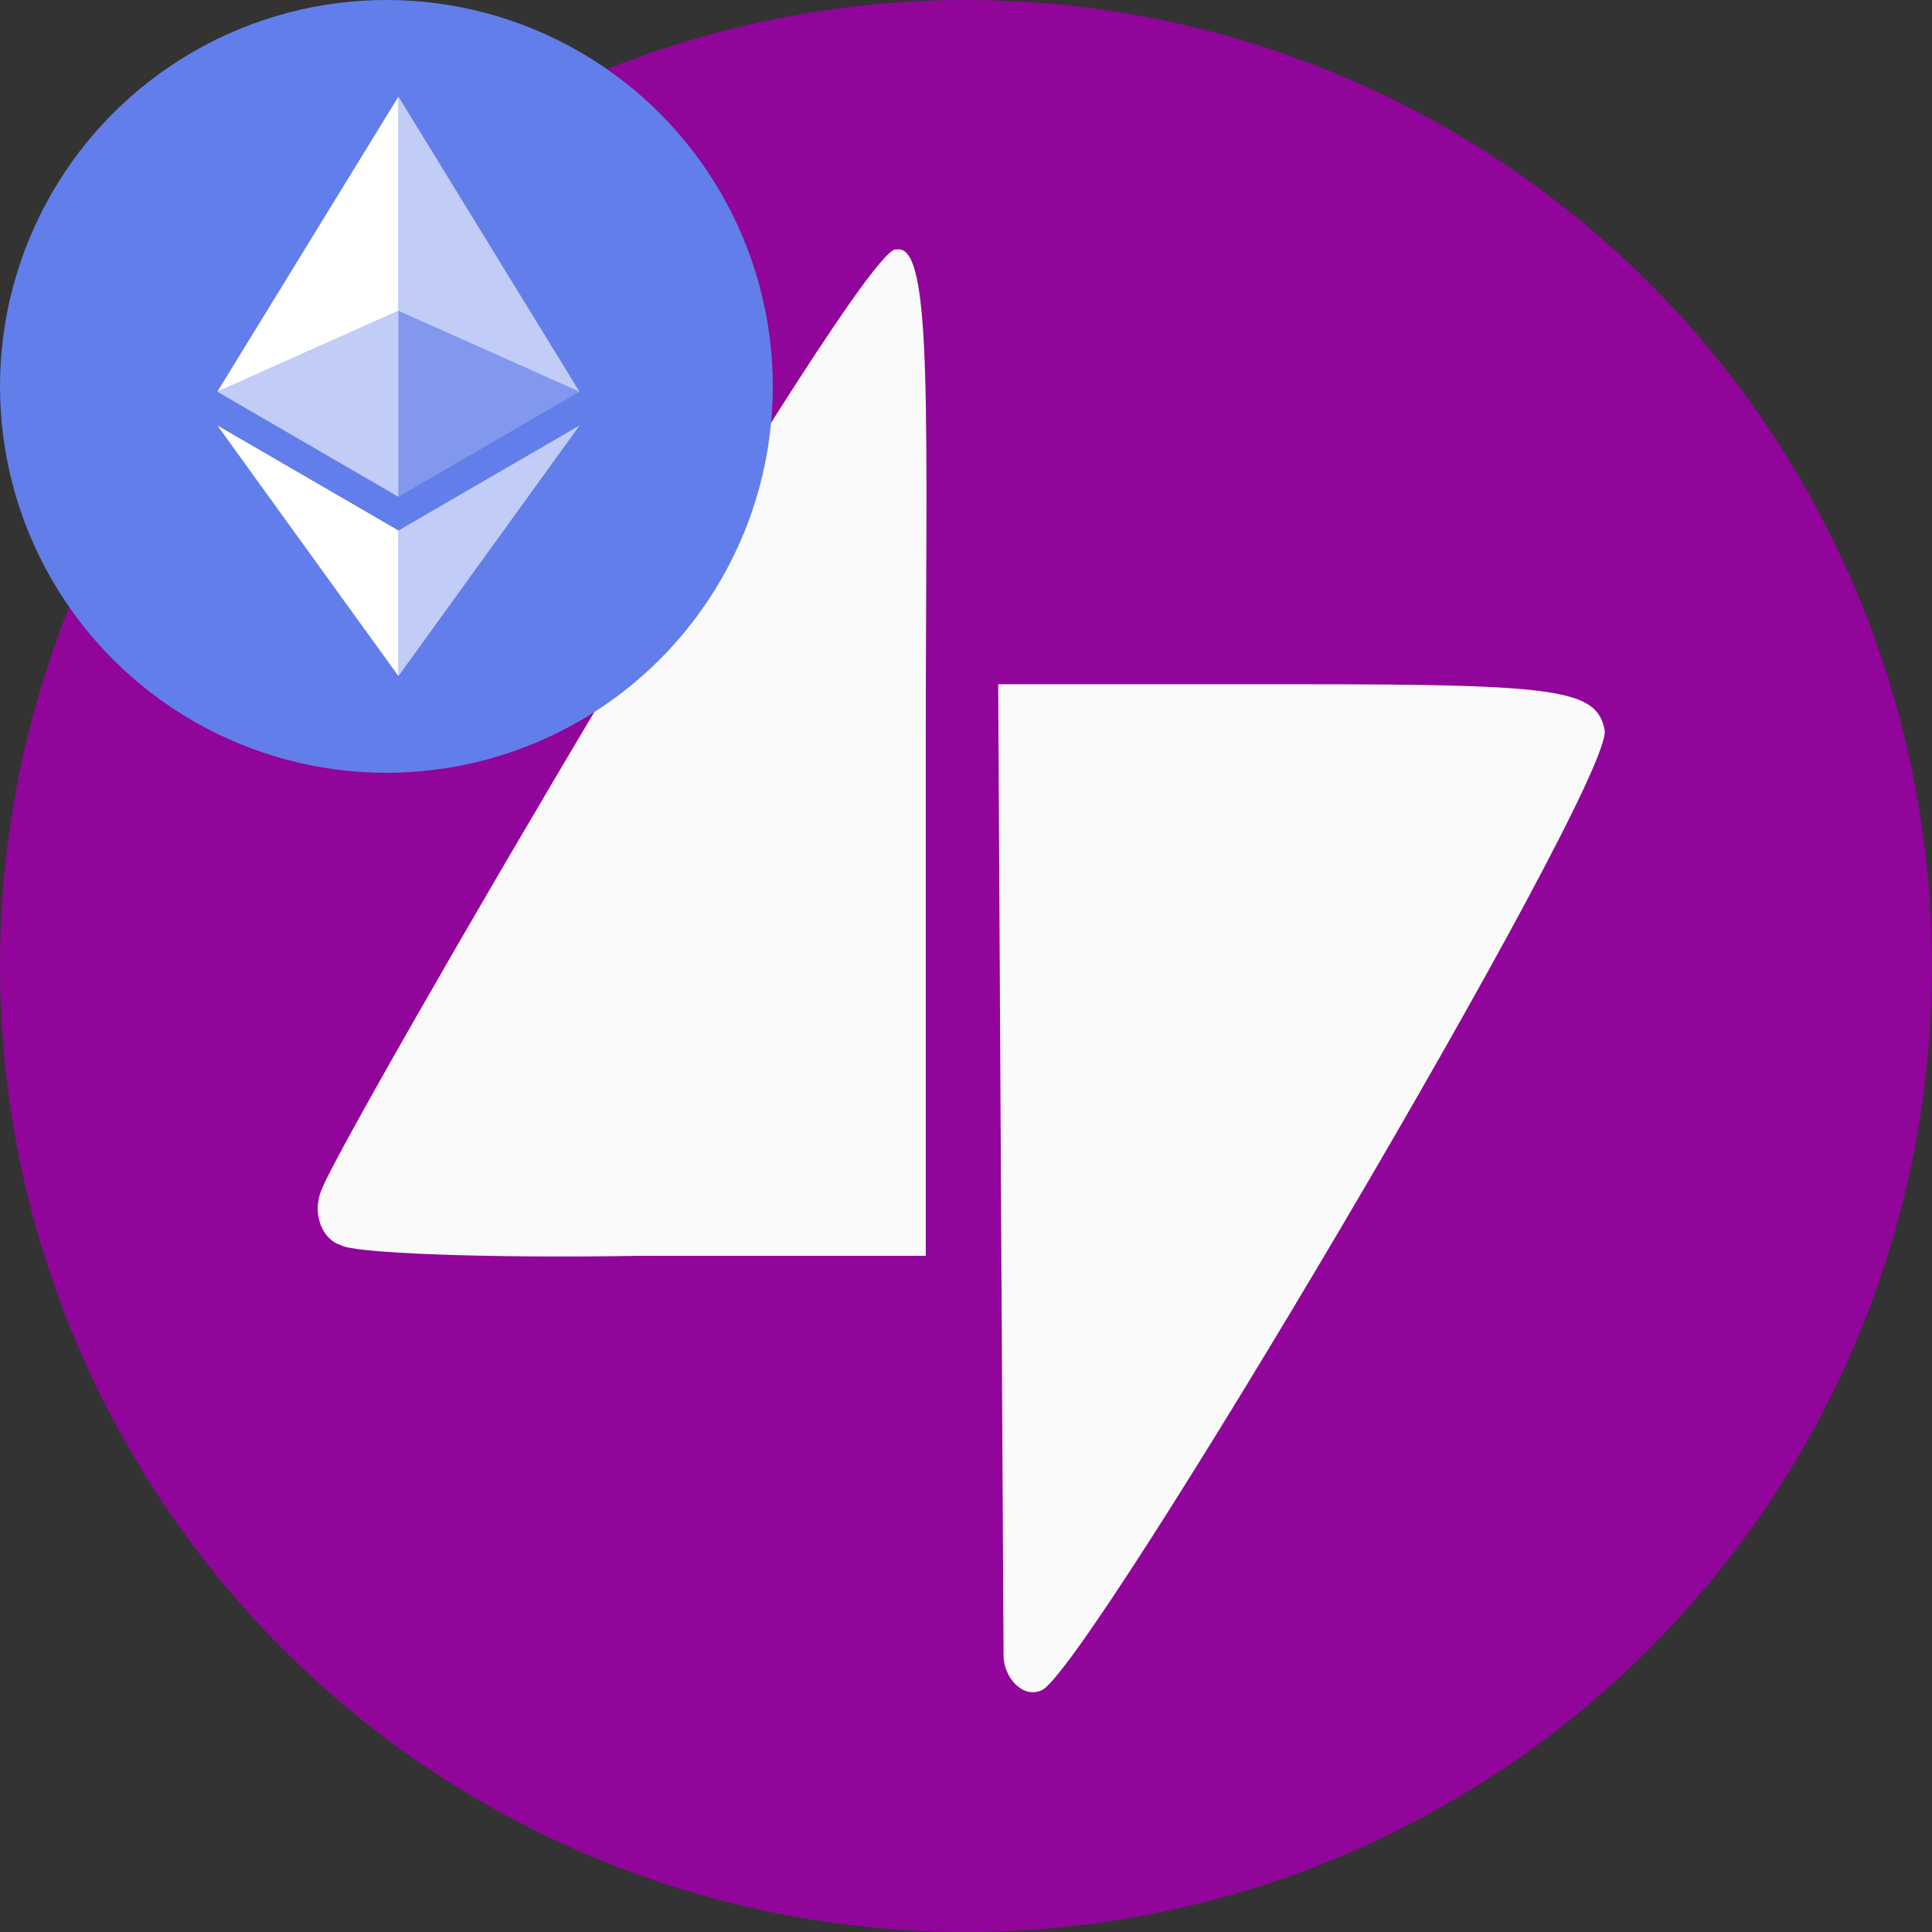 <svg xmlns="http://www.w3.org/2000/svg" viewBox="0 0 720 720">
    <rect x="0" y="0" width="720" height="720" fill="#333333" stroke="none"/>
    <g>
        <circle cx="360" cy="360" r="360" fill="rgb(145,5,155)" />
        <g fill="rgb(250,250,250)">
            <path d="m 374 617 l -2 -362 l 113 0 c 96 0 110 2 113 17 c 4 19 -194 353 -210 358 c -7 3 -14 -5 -14 -13 z" />
            <path d="m 127 464 c -7 -2 -11 -12 -7 -21 c 8 -21 202 -354 214 -350 c 14 -3 11 63 11 188 l 0 187 l -106 0 c -58 1 -108 -1 -112 -4 z"></path>
        </g>
    </g>
    <g transform="scale(9)">
        <circle cx="16" cy="16" r="16" fill="#627EEA"/>
        <g fill="#FFF" fill-rule="nonzero">
            <path fill-opacity=".602" d="M16.498 4v8.87l7.497 3.35z"/>
            <path d="M16.498 4L9 16.22l7.498-3.35z"/>
            <path fill-opacity=".602" d="M16.498 21.968v6.027L24 17.616z"/>
            <path d="M16.498 27.995v-6.028L9 17.616z"/>
            <path fill-opacity=".2" d="M16.498 20.573l7.497-4.353-7.497-3.348z"/>
            <path fill-opacity=".602" d="M9 16.22l7.498 4.353v-7.701z"/>
        </g>
    </g>
</svg>